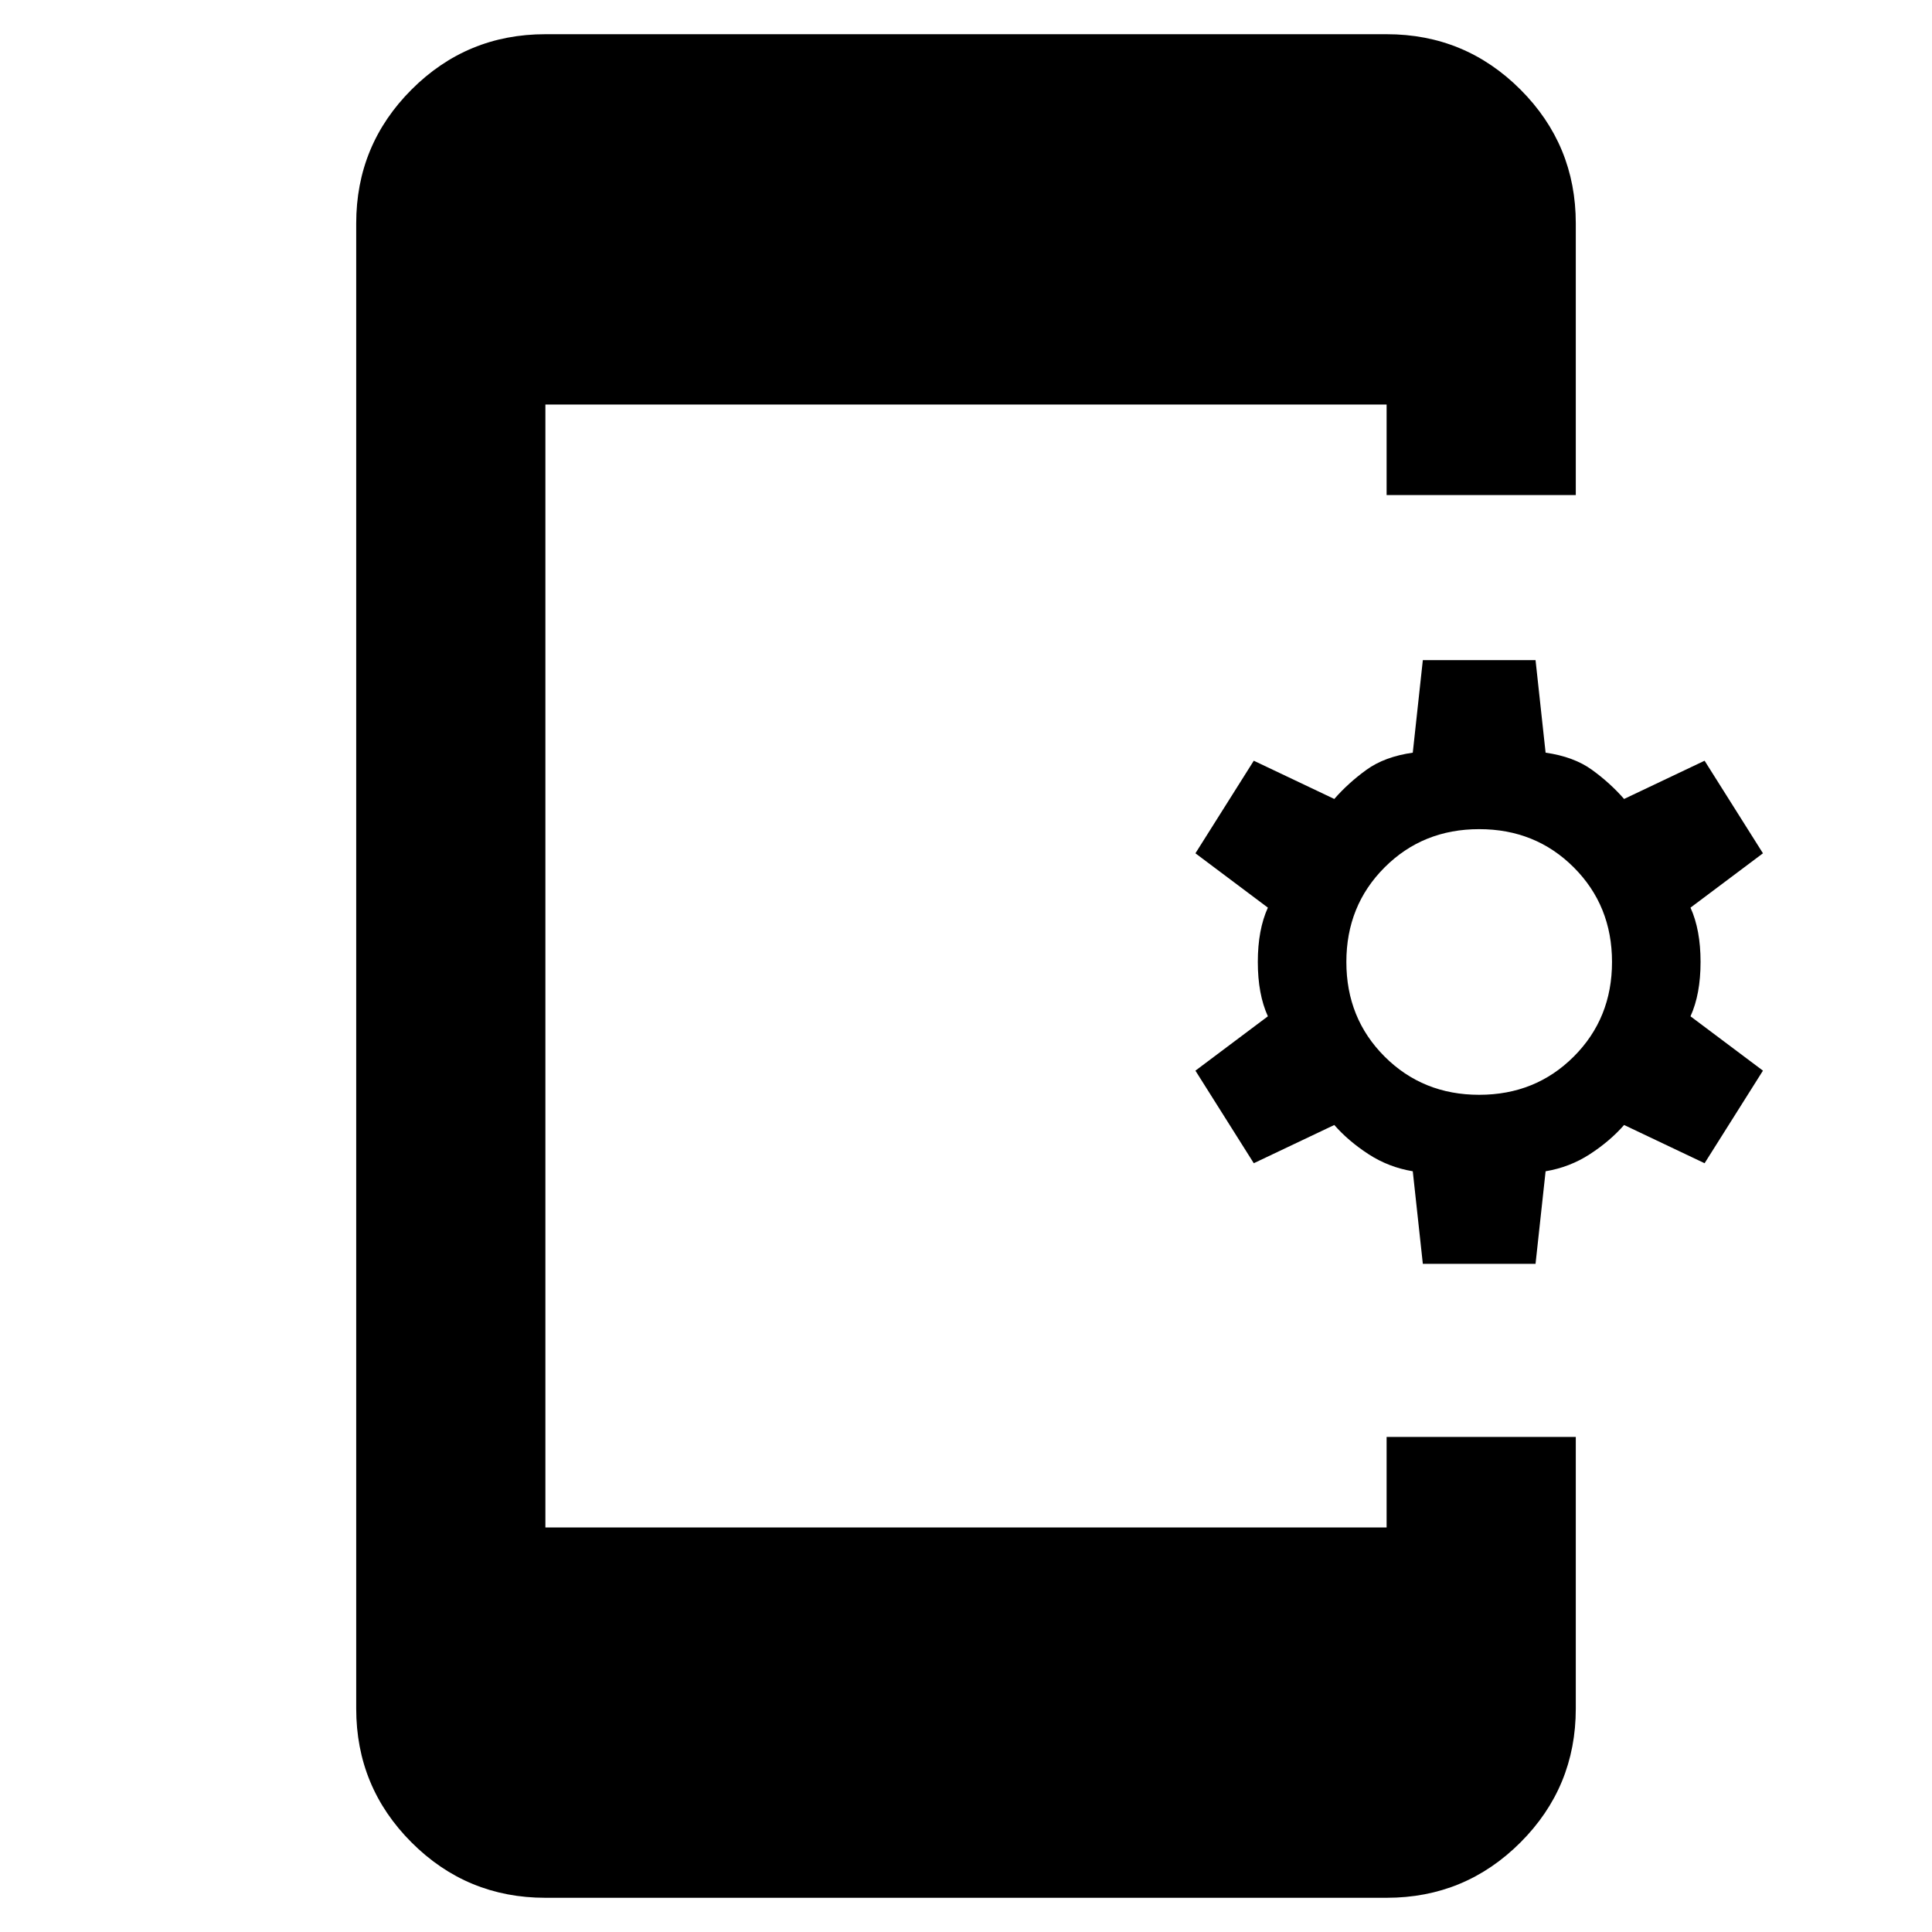 <svg xmlns="http://www.w3.org/2000/svg" height="48" width="48"><path d="M35.35 31.4 35.1 29.1Q34.5 29 34 28.675Q33.5 28.35 33.15 27.95L31.15 28.9L29.7 26.6L31.5 25.25Q31.25 24.7 31.25 23.9Q31.25 23.1 31.5 22.55L29.7 21.2L31.15 18.9L33.15 19.85Q33.5 19.45 33.95 19.125Q34.4 18.8 35.1 18.7L35.35 16.4H38.15L38.4 18.7Q39.1 18.8 39.55 19.125Q40 19.45 40.35 19.85L42.35 18.9L43.8 21.2L42 22.55Q42.25 23.1 42.25 23.9Q42.25 24.7 42 25.25L43.8 26.6L42.35 28.9L40.35 27.95Q40 28.35 39.5 28.675Q39 29 38.4 29.1L38.15 31.4ZM36.75 27.2Q38.15 27.2 39.1 26.25Q40.05 25.3 40.05 23.9Q40.05 22.5 39.1 21.55Q38.15 20.6 36.75 20.6Q35.35 20.6 34.4 21.55Q33.45 22.5 33.45 23.9Q33.45 25.3 34.4 26.25Q35.35 27.2 36.75 27.2ZM13.55 47.15Q11.6 47.15 10.225 45.775Q8.85 44.4 8.85 42.45V5.55Q8.85 3.6 10.225 2.225Q11.6 0.85 13.55 0.85H34.45Q36.4 0.85 37.775 2.225Q39.15 3.6 39.15 5.55V12.3H34.45V10.05H13.55V37.95H34.45V35.7H39.15V42.45Q39.15 44.4 37.775 45.775Q36.4 47.15 34.45 47.15Z"/></svg>